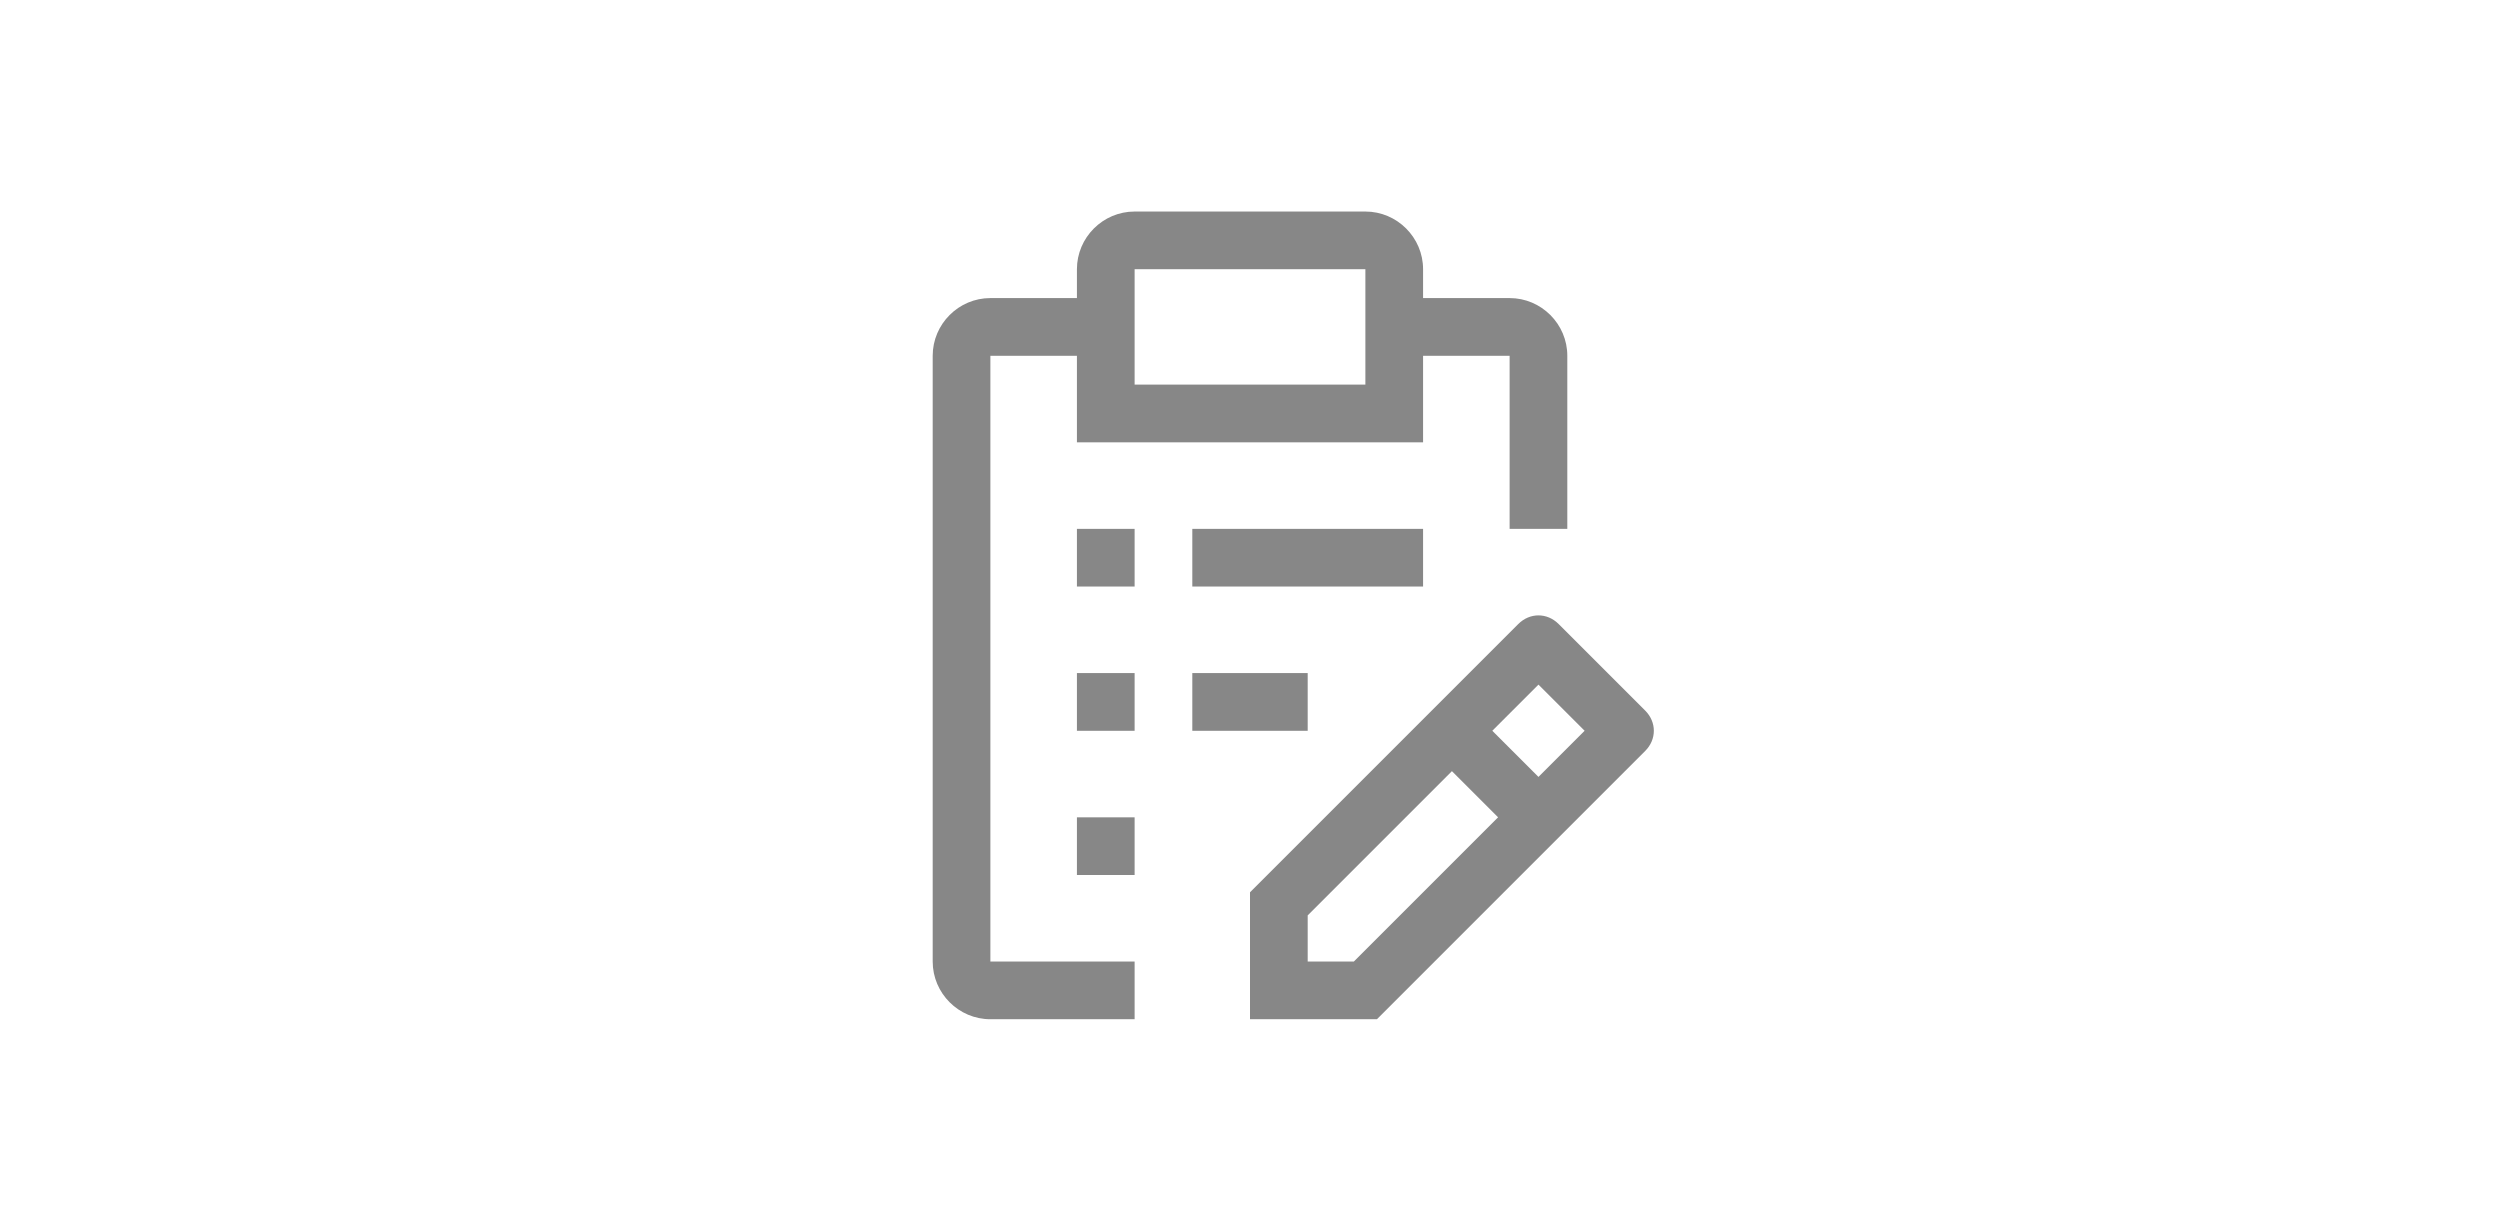 <svg width="65" height="32" viewBox="0 0 65 32" fill="none" xmlns="http://www.w3.org/2000/svg">
<path d="M42.775 18.475L40.525 16.225C40.225 15.925 39.775 15.925 39.475 16.225L32.5 23.2V26.5H35.8L42.775 19.525C43.075 19.225 43.075 18.775 42.775 18.475ZM35.2 25H34V23.8L37.75 20.05L38.95 21.25L35.2 25ZM40 20.2L38.8 19L40 17.8L41.2 19L40 20.2ZM28 21.25H29.5V22.75H28V21.25ZM31 17.5H34V19H31V17.5ZM28 17.5H29.5V19H28V17.5ZM31 13.75H37V15.25H31V13.75ZM28 13.75H29.5V15.25H28V13.75Z" fill="#878787"/>
<path d="M25.75 25V9.25H28V11.5H37V9.25H39.25V13.75H40.75V9.25C40.75 8.425 40.075 7.75 39.25 7.75H37V7C37 6.175 36.325 5.5 35.5 5.5H29.5C28.675 5.5 28 6.175 28 7V7.75H25.75C24.925 7.75 24.25 8.425 24.25 9.25V25C24.25 25.825 24.925 26.5 25.75 26.5H29.5V25H25.75ZM29.5 7H35.5V10H29.5V7Z" fill="#878787"/>
</svg>
